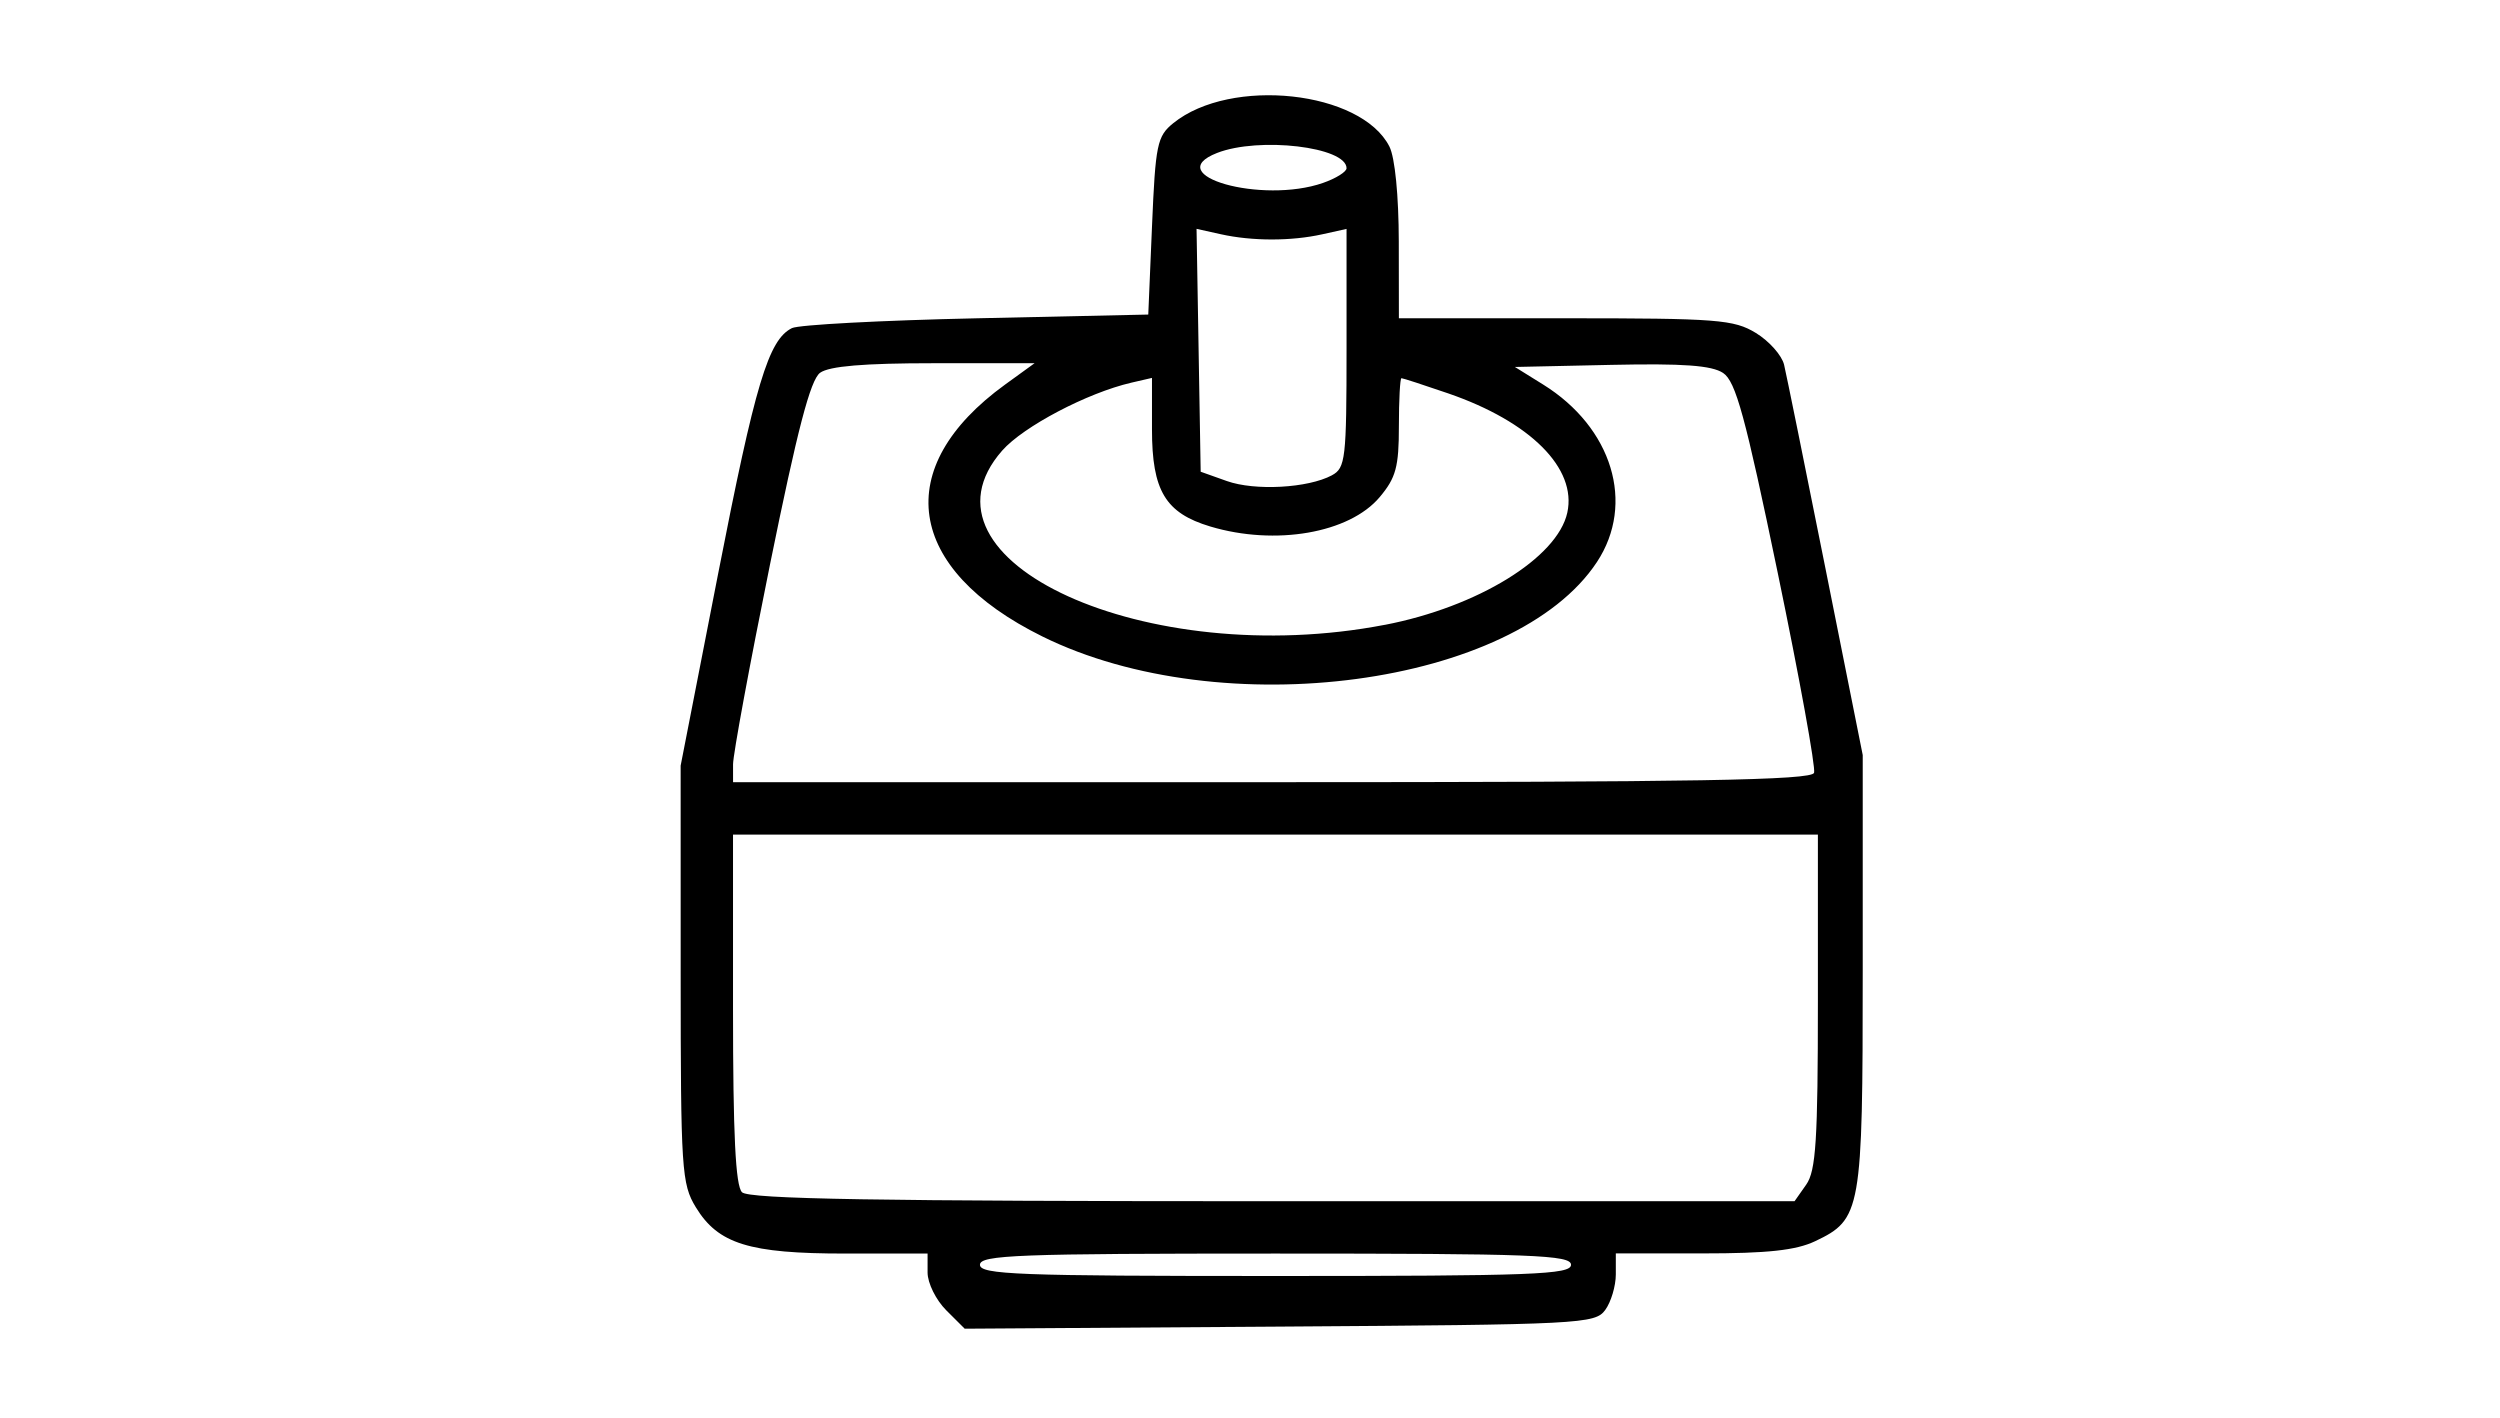 <?xml version="1.0" encoding="UTF-8" standalone="no"?>
<!-- Created with Inkscape (http://www.inkscape.org/) -->

<svg
   width="72.649mm"
   height="41.218mm"
   viewBox="0 0 72.649 41.218"
   version="1.1"
   id="svg5"
   xml:space="preserve"
   xmlns="http://www.w3.org/2000/svg"
   xmlns:svg="http://www.w3.org/2000/svg"><defs
     id="defs2" /><g
     id="layer1"
     transform="translate(94.971,-121.929)"><g
       id="g1457"
       transform="translate(56.038,28.804)"><path
         style="fill:#000000;stroke-width:0.217"
         d="m -123.513,131.2 c -0.297,-0.297 -0.541,-0.79 -0.541,-1.094 v -0.553 h -2.399 c -2.786,0 -3.686,-0.279 -4.336,-1.346 -0.412,-0.676 -0.439,-1.085 -0.44,-6.776 l -8.1e-4,-6.056 1.089,-5.576 c 1.079,-5.524 1.462,-6.799 2.145,-7.139 0.194,-0.097 2.603,-0.225 5.354,-0.285 l 5.001,-0.109 0.109,-2.575 c 0.1,-2.372 0.149,-2.607 0.618,-2.987 1.672,-1.351 5.46,-0.94 6.281,0.681 0.161,0.318 0.27,1.427 0.272,2.76 l 0.003,2.228 4.837,8.1e-4 c 4.425,7.3e-4 4.897,0.037 5.538,0.428 0.385,0.235 0.754,0.65 0.819,0.923 0.065,0.273 0.606,2.936 1.202,5.919 l 1.083,5.423 v 6.274 c 0,6.973 -0.043,7.218 -1.382,7.853 -0.559,0.266 -1.387,0.355 -3.271,0.355 h -2.522 v 0.611 c 0,0.336 -0.139,0.801 -0.308,1.033 -0.296,0.404 -0.69,0.425 -9.461,0.483 l -9.152,0.061 z m 18.157,-1.321 c 0,-0.284 -1.099,-0.326 -8.588,-0.326 -7.489,0 -8.588,0.042 -8.588,0.326 0,0.284 1.099,0.326 8.588,0.326 7.489,0 8.588,-0.042 8.588,-0.326 z m 6.836,-2.331 c 0.282,-0.402 0.338,-1.295 0.338,-5.327 v -4.843 h -15.763 -15.763 v 5.066 c 0,3.65 0.073,5.139 0.261,5.327 0.198,0.198 3.92,0.261 15.424,0.261 h 15.163 z m 0.227,-11.964 c 0.051,-0.149 -0.423,-2.759 -1.053,-5.798 -0.948,-4.573 -1.223,-5.578 -1.591,-5.823 -0.332,-0.22 -1.163,-0.28 -3.248,-0.235 l -2.802,0.061 0.82,0.51 c 2.012,1.251 2.683,3.46 1.565,5.157 -2.371,3.6 -10.896,4.744 -16.117,2.164 -3.976,-1.965 -4.411,-4.908 -1.082,-7.32 l 0.856,-0.62 h -2.926 c -2.035,0 -3.042,0.085 -3.307,0.278 -0.282,0.206 -0.66,1.655 -1.455,5.569 -0.591,2.91 -1.074,5.524 -1.074,5.809 v 0.519 h 15.661 c 12.334,0 15.68,-0.058 15.753,-0.272 z m -12.478,-4.3 c 2.696,-0.519 5.018,-1.946 5.307,-3.261 0.283,-1.288 -1.072,-2.644 -3.463,-3.467 -0.705,-0.242 -1.315,-0.441 -1.356,-0.441 -0.041,0 -0.075,0.628 -0.075,1.397 0,1.182 -0.086,1.498 -0.558,2.059 -0.881,1.048 -3.031,1.42 -4.922,0.854 -1.305,-0.391 -1.695,-1.041 -1.695,-2.821 v -1.497 l -0.598,0.138 c -1.282,0.297 -3.14,1.274 -3.756,1.975 -2.81,3.201 4.201,6.395 11.115,5.063 z m -1.534,-4.347 c 0.396,-0.212 0.426,-0.474 0.426,-3.694 v -3.466 l -0.707,0.157 c -0.902,0.201 -2.034,0.2 -2.94,-8.22e-4 l -0.712,-0.158 0.06,3.529 0.06,3.529 0.761,0.271 c 0.815,0.29 2.356,0.206 3.053,-0.167 z m -0.259,-8.496 c 0.377,-0.131 0.685,-0.324 0.685,-0.427 0,-0.621 -2.544,-0.921 -3.763,-0.444 -1.662,0.651 1.304,1.49 3.079,0.871 z"
         id="path1491" /></g></g></svg>

